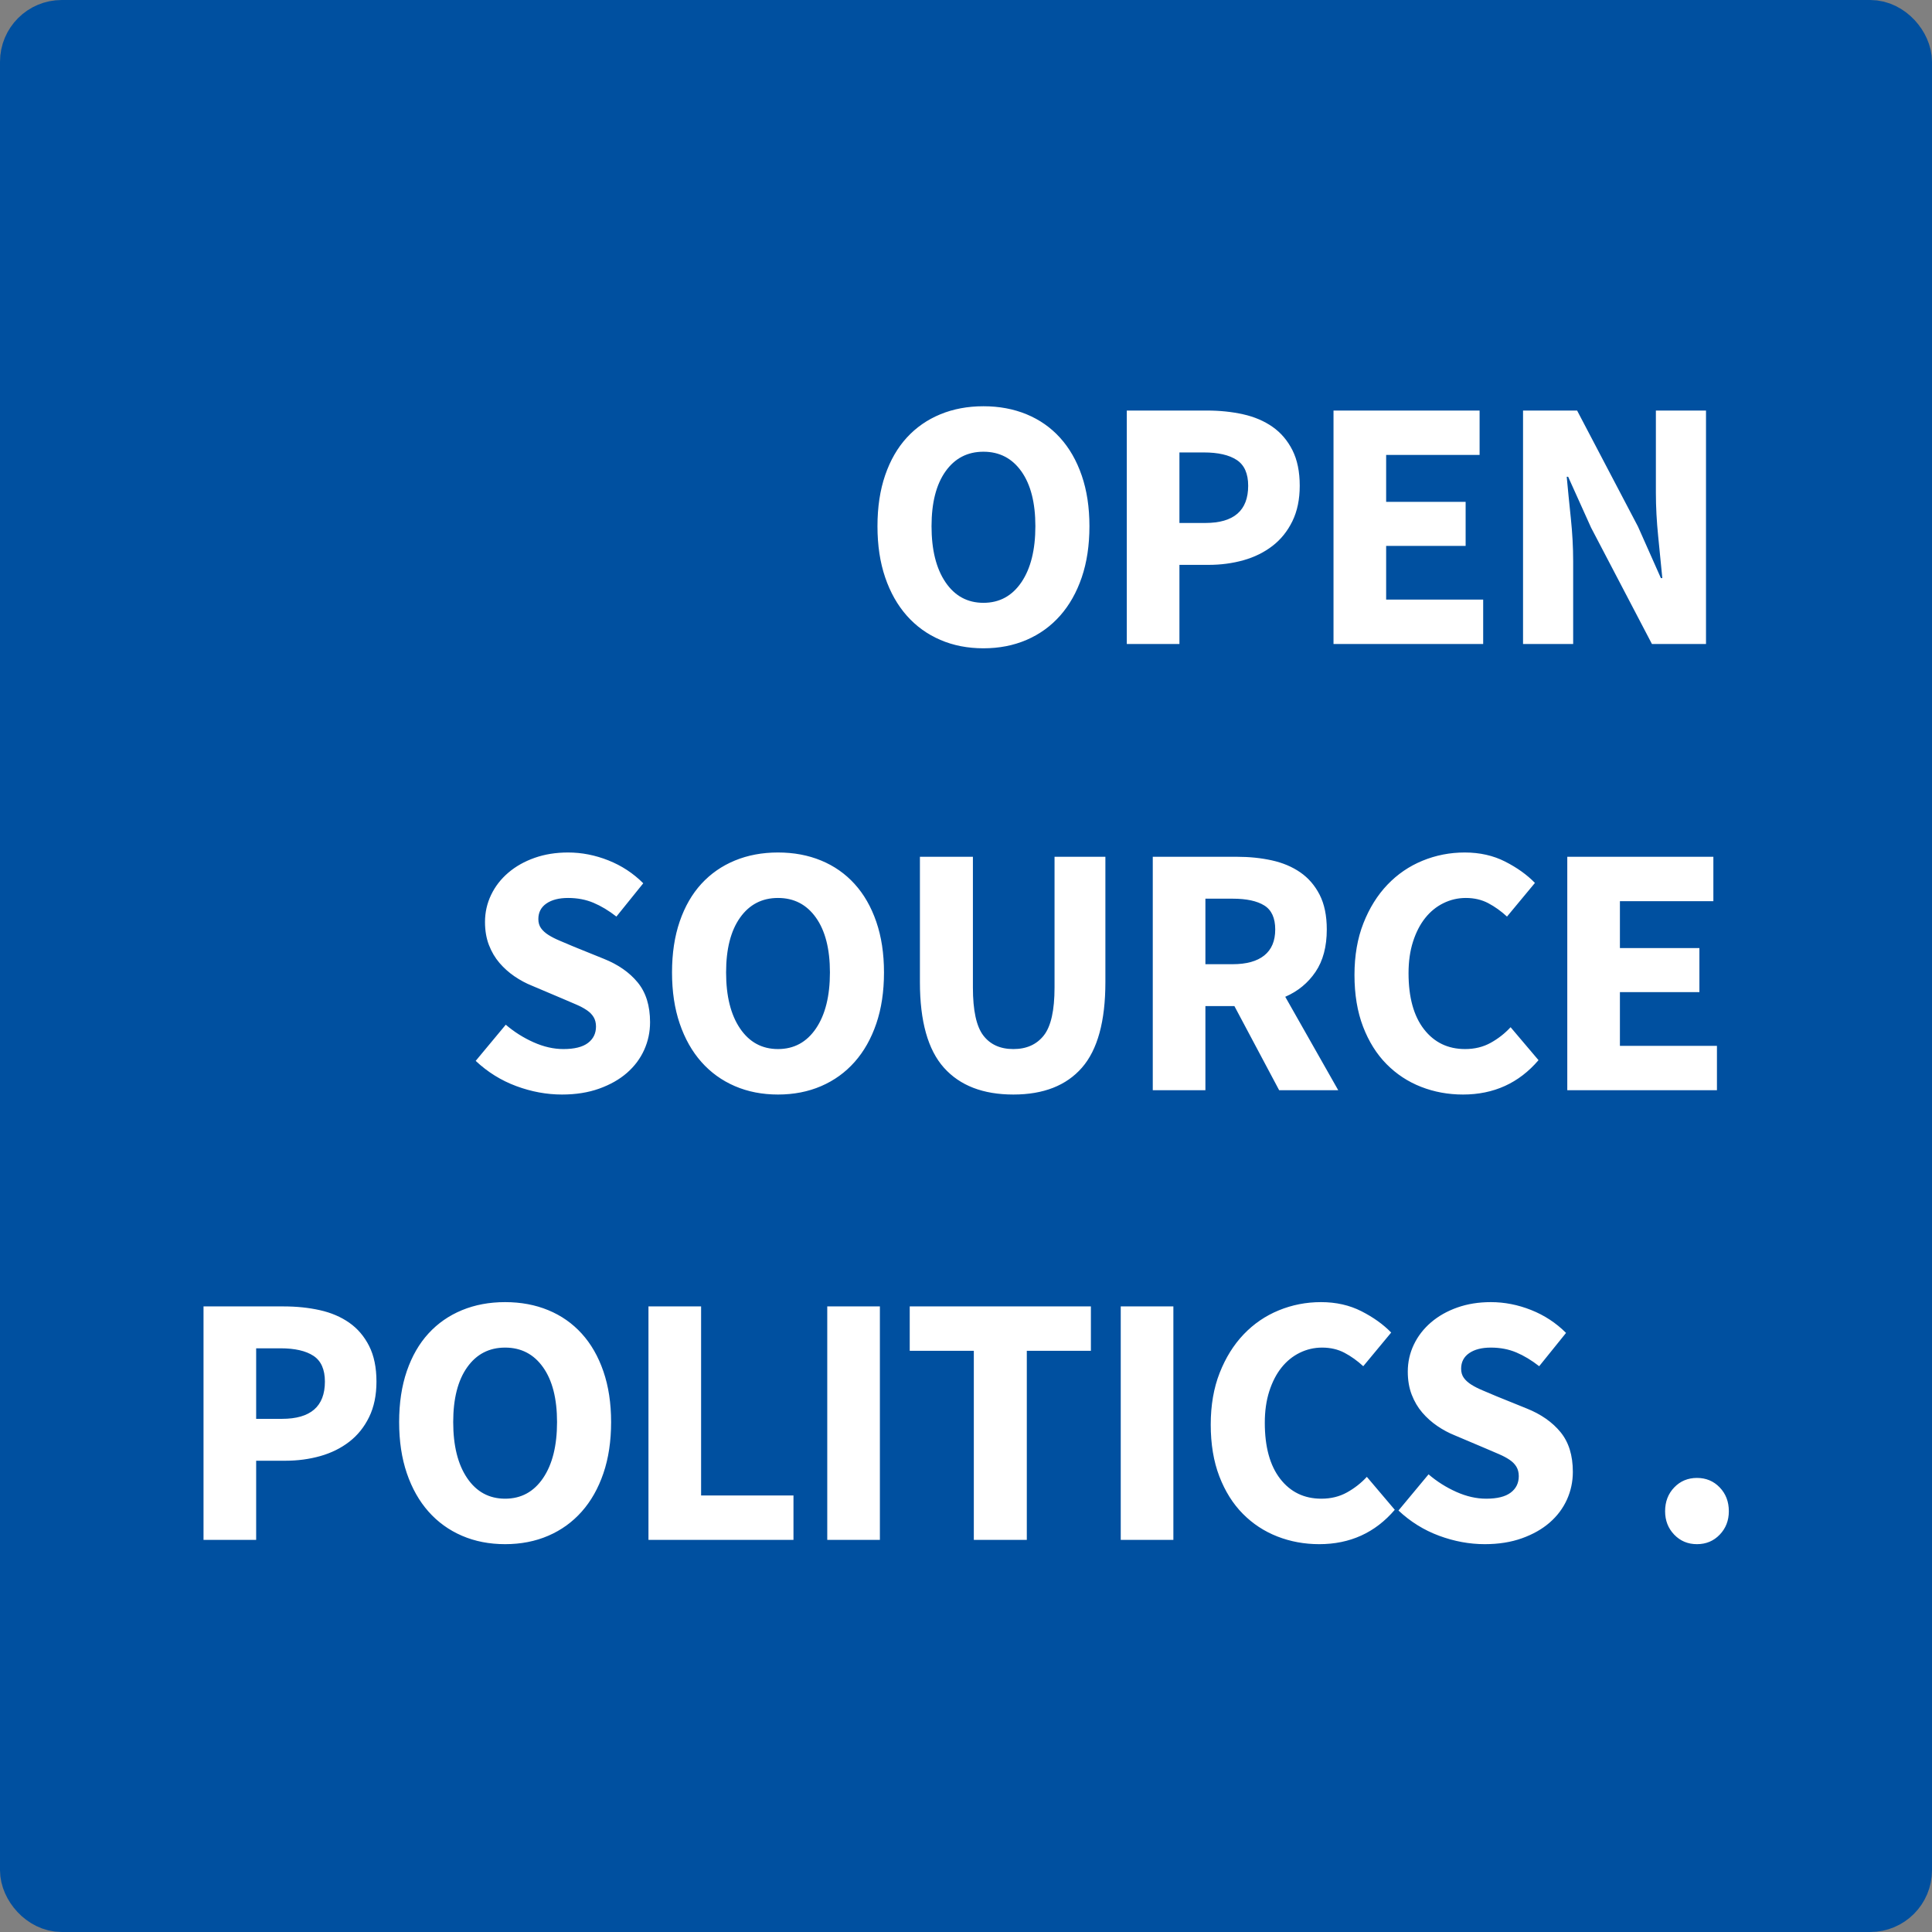 <?xml version="1.0" encoding="UTF-8"?>
<svg width="954px" height="954px" viewBox="0 0 954 954" version="1.1" xmlns="http://www.w3.org/2000/svg" xmlns:xlink="http://www.w3.org/1999/xlink">
    <rect x="0" y="0" width="954" height="954" fill="#808080" stroke="none"/>
    <!-- Generator: Sketch 51.3 (57544) - http://www.bohemiancoding.com/sketch -->
    <title>Logo bleu</title>
    <desc>Created with Sketch.</desc>
    <defs></defs>
    <g id="Symbols" stroke="none" stroke-width="1" fill="none" fill-rule="evenodd">
        <g id="Logo-bleu">
            <g>
                <rect id="Rectangle-1" stroke="#0050A0" stroke-width="29" fill="#0050A0" x="14.5" y="14.5" width="925" height="925" rx="16"></rect>
                <g id="Font" transform="translate(85, 144)" fill="#FFFFFF">
                    <path d="M400.617,176.122 C392.838,176.122 385.737,174.737 379.313,171.967 C372.889,169.197 367.378,165.219 362.782,160.033 C358.185,154.846 354.619,148.54 352.085,141.115 C349.551,133.689 348.284,125.261 348.284,115.832 C348.284,106.402 349.551,98.004 352.085,90.637 C354.619,83.271 358.185,77.082 362.782,72.073 C367.378,67.064 372.889,63.233 379.313,60.581 C385.737,57.929 392.838,56.603 400.617,56.603 C408.397,56.603 415.498,57.929 421.922,60.581 C428.346,63.233 433.856,67.093 438.453,72.161 C443.05,77.23 446.616,83.447 449.15,90.814 C451.684,98.181 452.951,106.52 452.951,115.832 C452.951,125.261 451.684,133.689 449.15,141.115 C446.616,148.54 443.05,154.846 438.453,160.033 C433.856,165.219 428.346,169.197 421.922,171.967 C415.498,174.737 408.397,176.122 400.617,176.122 Z M400.617,153.668 C408.515,153.668 414.762,150.279 419.359,143.501 C423.955,136.724 426.254,127.501 426.254,115.832 C426.254,104.281 423.955,95.264 419.359,88.781 C414.762,82.298 408.515,79.057 400.617,79.057 C392.72,79.057 386.473,82.298 381.876,88.781 C377.279,95.264 374.981,104.281 374.981,115.832 C374.981,127.501 377.279,136.724 381.876,143.501 C386.473,150.279 392.72,153.668 400.617,153.668 Z M471.398,174 L471.398,58.724 L511.002,58.724 C517.367,58.724 523.319,59.343 528.859,60.581 C534.399,61.818 539.231,63.881 543.357,66.769 C547.482,69.657 550.753,73.487 553.169,78.261 C555.586,83.035 556.794,88.899 556.794,95.853 C556.794,102.572 555.586,108.406 553.169,113.357 C550.753,118.307 547.482,122.373 543.357,125.556 C539.231,128.738 534.458,131.096 529.036,132.628 C523.614,134.16 517.838,134.927 511.709,134.927 L497.388,134.927 L497.388,174 L471.398,174 Z M497.388,114.241 L510.118,114.241 C524.262,114.241 531.334,108.111 531.334,95.853 C531.334,89.842 529.448,85.598 525.676,83.123 C521.905,80.648 516.483,79.41 509.411,79.41 L497.388,79.41 L497.388,114.241 Z M573.473,174 L573.473,58.724 L645.608,58.724 L645.608,80.648 L599.463,80.648 L599.463,103.809 L638.713,103.809 L638.713,125.556 L599.463,125.556 L599.463,152.076 L647.376,152.076 L647.376,174 L573.473,174 Z M667.061,174 L667.061,58.724 L693.758,58.724 L723.814,116.009 L735.13,141.468 L735.837,141.468 C735.248,135.339 734.57,128.503 733.804,120.959 C733.038,113.415 732.655,106.226 732.655,99.389 L732.655,58.724 L757.407,58.724 L757.407,174 L730.71,174 L700.653,116.539 L689.338,91.433 L688.631,91.433 C689.22,97.798 689.898,104.634 690.664,111.942 C691.43,119.25 691.813,126.322 691.813,133.158 L691.813,174 L667.061,174 Z" id="OPEN"></path>
                    <path d="M15.497,616.37 L15.497,501.094 L55.101,501.094 C61.466,501.094 67.418,501.713 72.958,502.951 C78.498,504.189 83.33,506.251 87.456,509.139 C91.581,512.027 94.852,515.857 97.268,520.631 C99.684,525.405 100.893,531.269 100.893,538.223 C100.893,544.942 99.684,550.776 97.268,555.727 C94.852,560.677 91.581,564.744 87.456,567.926 C83.33,571.109 78.556,573.466 73.134,574.998 C67.712,576.53 61.937,577.297 55.808,577.297 L41.487,577.297 L41.487,616.37 L15.497,616.37 Z M41.487,556.611 L54.217,556.611 C68.361,556.611 75.433,550.482 75.433,538.223 C75.433,532.212 73.547,527.969 69.775,525.493 C66.003,523.018 60.581,521.78 53.509,521.78 L41.487,521.78 L41.487,556.611 Z M164.424,618.492 C156.645,618.492 149.543,617.107 143.119,614.337 C136.695,611.567 131.185,607.589 126.588,602.403 C121.991,597.216 118.426,590.91 115.892,583.485 C113.357,576.059 112.09,567.631 112.09,558.202 C112.09,548.772 113.357,540.374 115.892,533.007 C118.426,525.641 121.991,519.453 126.588,514.443 C131.185,509.434 136.695,505.603 143.119,502.951 C149.543,500.299 156.645,498.973 164.424,498.973 C172.204,498.973 179.305,500.299 185.729,502.951 C192.153,505.603 197.663,509.463 202.26,514.532 C206.857,519.6 210.422,525.817 212.957,533.184 C215.491,540.551 216.758,548.89 216.758,558.202 C216.758,567.631 215.491,576.059 212.957,583.485 C210.422,590.91 206.857,597.216 202.26,602.403 C197.663,607.589 192.153,611.567 185.729,614.337 C179.305,617.107 172.204,618.492 164.424,618.492 Z M164.424,596.038 C172.321,596.038 178.568,592.649 183.165,585.872 C187.762,579.094 190.061,569.871 190.061,558.202 C190.061,546.651 187.762,537.634 183.165,531.151 C178.568,524.668 172.321,521.427 164.424,521.427 C156.527,521.427 150.28,524.668 145.683,531.151 C141.086,537.634 138.788,546.651 138.788,558.202 C138.788,569.871 141.086,579.094 145.683,585.872 C150.28,592.649 156.527,596.038 164.424,596.038 Z M235.205,616.37 L235.205,501.094 L261.195,501.094 L261.195,594.446 L306.81,594.446 L306.81,616.37 L235.205,616.37 Z M323.489,616.37 L323.489,501.094 L349.479,501.094 L349.479,616.37 L323.489,616.37 Z M395.86,616.37 L395.86,523.018 L364.213,523.018 L364.213,501.094 L453.675,501.094 L453.675,523.018 L422.027,523.018 L422.027,616.37 L395.86,616.37 Z M468.409,616.37 L468.409,501.094 L494.399,501.094 L494.399,616.37 L468.409,616.37 Z M566.417,618.492 C559.109,618.492 552.214,617.225 545.731,614.69 C539.248,612.156 533.561,608.414 528.67,603.463 C523.778,598.513 519.918,592.354 517.089,584.988 C514.26,577.621 512.846,569.105 512.846,559.439 C512.846,549.892 514.319,541.376 517.266,533.891 C520.213,526.407 524.161,520.071 529.112,514.885 C534.062,509.699 539.838,505.75 546.438,503.039 C553.039,500.328 559.993,498.973 567.301,498.973 C574.727,498.973 581.386,500.476 587.28,503.481 C593.173,506.487 598.065,509.994 601.954,514.001 L588.164,530.621 C585.217,527.91 582.123,525.7 578.882,523.99 C575.64,522.281 571.957,521.427 567.831,521.427 C563.942,521.427 560.258,522.281 556.781,523.99 C553.304,525.7 550.299,528.145 547.764,531.328 C545.23,534.51 543.226,538.4 541.753,542.997 C540.28,547.594 539.543,552.78 539.543,558.555 C539.543,570.46 542.077,579.683 547.146,586.225 C552.214,592.767 558.991,596.038 567.478,596.038 C572.193,596.038 576.406,595.006 580.119,592.944 C583.832,590.881 587.103,588.317 589.932,585.253 L603.722,601.519 C594.057,612.834 581.622,618.492 566.417,618.492 Z M648.159,618.492 C640.616,618.492 633.102,617.107 625.617,614.337 C618.132,611.567 611.443,607.412 605.55,601.872 L620.401,584.015 C624.527,587.551 629.094,590.439 634.103,592.678 C639.113,594.918 644.034,596.038 648.867,596.038 C654.289,596.038 658.325,595.036 660.978,593.032 C663.63,591.028 664.956,588.317 664.956,584.899 C664.956,583.131 664.573,581.599 663.806,580.302 C663.04,579.006 661.921,577.856 660.447,576.855 C658.974,575.853 657.206,574.91 655.143,574.026 L648.336,571.108 L633.308,564.744 C630.361,563.565 627.503,562.033 624.733,560.147 C621.963,558.261 619.488,556.051 617.307,553.517 C615.127,550.982 613.388,548.036 612.091,544.676 C610.795,541.317 610.147,537.516 610.147,533.273 C610.147,528.558 611.149,524.108 613.152,519.924 C615.156,515.74 617.985,512.086 621.639,508.962 C625.293,505.839 629.624,503.393 634.634,501.625 C639.643,499.857 645.154,498.973 651.165,498.973 C657.884,498.973 664.514,500.269 671.055,502.862 C677.597,505.456 683.343,509.227 688.294,514.178 L675.033,530.621 C671.262,527.674 667.49,525.405 663.718,523.814 C659.946,522.222 655.762,521.427 651.165,521.427 C646.686,521.427 643.12,522.34 640.468,524.167 C637.816,525.994 636.49,528.558 636.49,531.858 C636.49,533.626 636.932,535.129 637.816,536.367 C638.7,537.604 639.938,538.724 641.529,539.726 C643.12,540.728 644.977,541.671 647.099,542.555 C649.22,543.439 651.519,544.411 653.994,545.472 L668.845,551.483 C675.917,554.312 681.487,558.202 685.553,563.152 C689.62,568.103 691.653,574.645 691.653,582.777 C691.653,587.61 690.68,592.178 688.736,596.48 C686.791,600.782 683.962,604.554 680.249,607.795 C676.536,611.037 671.969,613.63 666.547,615.574 C661.125,617.519 654.996,618.492 648.159,618.492 Z M752.945,618.492 C748.466,618.492 744.724,616.93 741.718,613.806 C738.713,610.683 737.21,606.823 737.21,602.226 C737.21,597.511 738.713,593.592 741.718,590.468 C744.724,587.345 748.466,585.783 752.945,585.783 C757.424,585.783 761.167,587.345 764.172,590.468 C767.178,593.592 768.681,597.511 768.681,602.226 C768.681,606.823 767.178,610.683 764.172,613.806 C761.167,616.93 757.424,618.492 752.945,618.492 Z" id="POLITICS-."></path>
                    <path d="M192.5,396.468 C184.956,396.468 177.442,395.083 169.957,392.313 C162.473,389.543 155.784,385.388 149.89,379.849 L164.742,361.991 C168.867,365.528 173.434,368.415 178.444,370.655 C183.453,372.894 188.374,374.014 193.207,374.014 C198.629,374.014 202.666,373.012 205.318,371.008 C207.97,369.005 209.296,366.294 209.296,362.876 C209.296,361.107 208.913,359.575 208.147,358.279 C207.381,356.982 206.261,355.833 204.787,354.831 C203.314,353.829 201.546,352.886 199.483,352.002 L192.676,349.085 L177.648,342.72 C174.701,341.541 171.843,340.009 169.073,338.123 C166.303,336.237 163.828,334.027 161.648,331.493 C159.467,328.959 157.728,326.012 156.432,322.653 C155.135,319.294 154.487,315.492 154.487,311.249 C154.487,306.534 155.489,302.085 157.493,297.9 C159.496,293.716 162.325,290.062 165.979,286.939 C169.633,283.815 173.965,281.369 178.974,279.601 C183.984,277.833 189.494,276.949 195.505,276.949 C202.224,276.949 208.854,278.246 215.396,280.839 C221.937,283.432 227.683,287.204 232.634,292.154 L219.374,308.597 C215.602,305.65 211.83,303.381 208.058,301.79 C204.287,300.199 200.102,299.403 195.505,299.403 C191.026,299.403 187.461,300.317 184.809,302.144 C182.157,303.971 180.831,306.534 180.831,309.835 C180.831,311.603 181.273,313.105 182.157,314.343 C183.041,315.581 184.278,316.7 185.87,317.702 C187.461,318.704 189.317,319.647 191.439,320.531 C193.56,321.415 195.859,322.388 198.334,323.448 L213.186,329.46 C220.258,332.289 225.827,336.178 229.894,341.129 C233.96,346.079 235.993,352.621 235.993,360.754 C235.993,365.587 235.021,370.154 233.076,374.456 C231.131,378.758 228.302,382.53 224.589,385.772 C220.877,389.013 216.309,391.606 210.887,393.551 C205.465,395.496 199.336,396.468 192.5,396.468 Z M299.171,396.468 C291.392,396.468 284.29,395.083 277.866,392.313 C271.443,389.543 265.932,385.565 261.335,380.379 C256.738,375.193 253.173,368.887 250.639,361.461 C248.105,354.035 246.837,345.608 246.837,336.178 C246.837,326.749 248.105,318.351 250.639,310.984 C253.173,303.617 256.738,297.429 261.335,292.419 C265.932,287.41 271.443,283.579 277.866,280.927 C284.29,278.275 291.392,276.949 299.171,276.949 C306.951,276.949 314.052,278.275 320.476,280.927 C326.9,283.579 332.41,287.439 337.007,292.508 C341.604,297.576 345.169,303.794 347.704,311.161 C350.238,318.527 351.505,326.867 351.505,336.178 C351.505,345.608 350.238,354.035 347.704,361.461 C345.169,368.887 341.604,375.193 337.007,380.379 C332.41,385.565 326.9,389.543 320.476,392.313 C314.052,395.083 306.951,396.468 299.171,396.468 Z M299.171,374.014 C307.068,374.014 313.315,370.625 317.912,363.848 C322.509,357.07 324.808,347.847 324.808,336.178 C324.808,324.627 322.509,315.61 317.912,309.127 C313.315,302.645 307.068,299.403 299.171,299.403 C291.274,299.403 285.027,302.645 280.43,309.127 C275.833,315.61 273.535,324.627 273.535,336.178 C273.535,347.847 275.833,357.07 280.43,363.848 C285.027,370.625 291.274,374.014 299.171,374.014 Z M415.39,396.468 C400.421,396.468 388.988,392.048 381.09,383.208 C373.193,374.368 369.244,360.282 369.244,340.952 L369.244,279.071 L395.411,279.071 L395.411,343.604 C395.411,354.919 397.12,362.817 400.539,367.296 C403.957,371.775 408.907,374.014 415.39,374.014 C421.873,374.014 426.882,371.775 430.418,367.296 C433.954,362.817 435.722,354.919 435.722,343.604 L435.722,279.071 L460.828,279.071 L460.828,340.952 C460.828,360.282 456.968,374.368 449.248,383.208 C441.527,392.048 430.242,396.468 415.39,396.468 Z M484.226,394.346 L484.226,279.071 L525.774,279.071 C531.904,279.071 537.65,279.66 543.013,280.839 C548.376,282.018 553.061,283.992 557.069,286.762 C561.076,289.532 564.259,293.215 566.616,297.812 C568.973,302.409 570.152,308.125 570.152,314.962 C570.152,323.448 568.296,330.432 564.583,335.913 C560.87,341.394 555.89,345.49 549.643,348.201 L575.81,394.346 L546.637,394.346 L524.537,352.798 L510.216,352.798 L510.216,394.346 L484.226,394.346 Z M510.216,332.112 L523.653,332.112 C530.489,332.112 535.705,330.668 539.3,327.78 C542.895,324.892 544.692,320.62 544.692,314.962 C544.692,309.304 542.895,305.356 539.3,303.116 C535.705,300.877 530.489,299.757 523.653,299.757 L510.216,299.757 L510.216,332.112 Z M637.396,396.468 C630.089,396.468 623.193,395.201 616.711,392.667 C610.228,390.133 604.541,386.39 599.649,381.44 C594.757,376.489 590.897,370.331 588.068,362.964 C585.24,355.597 583.825,347.081 583.825,337.416 C583.825,327.868 585.298,319.353 588.245,311.868 C591.192,304.383 595.141,298.048 600.091,292.861 C605.042,287.675 610.817,283.727 617.418,281.016 C624.018,278.305 630.973,276.949 638.28,276.949 C645.706,276.949 652.366,278.452 658.259,281.458 C664.153,284.463 669.044,287.97 672.934,291.977 L659.143,308.597 C656.197,305.886 653.102,303.676 649.861,301.967 C646.62,300.258 642.936,299.403 638.811,299.403 C634.921,299.403 631.238,300.258 627.761,301.967 C624.284,303.676 621.278,306.122 618.744,309.304 C616.21,312.487 614.206,316.376 612.732,320.973 C611.259,325.57 610.522,330.756 610.522,336.532 C610.522,348.437 613.057,357.66 618.125,364.202 C623.193,370.743 629.971,374.014 638.457,374.014 C643.172,374.014 647.386,372.983 651.099,370.92 C654.812,368.857 658.082,366.294 660.911,363.229 L674.702,379.495 C665.037,390.81 652.602,396.468 637.396,396.468 Z M688.905,394.346 L688.905,279.071 L761.041,279.071 L761.041,300.994 L714.895,300.994 L714.895,324.156 L754.146,324.156 L754.146,345.902 L714.895,345.902 L714.895,372.423 L762.809,372.423 L762.809,394.346 L688.905,394.346 Z" id="SOURCE"></path>
                </g>
            </g>
        </g>
    </g>
</svg>